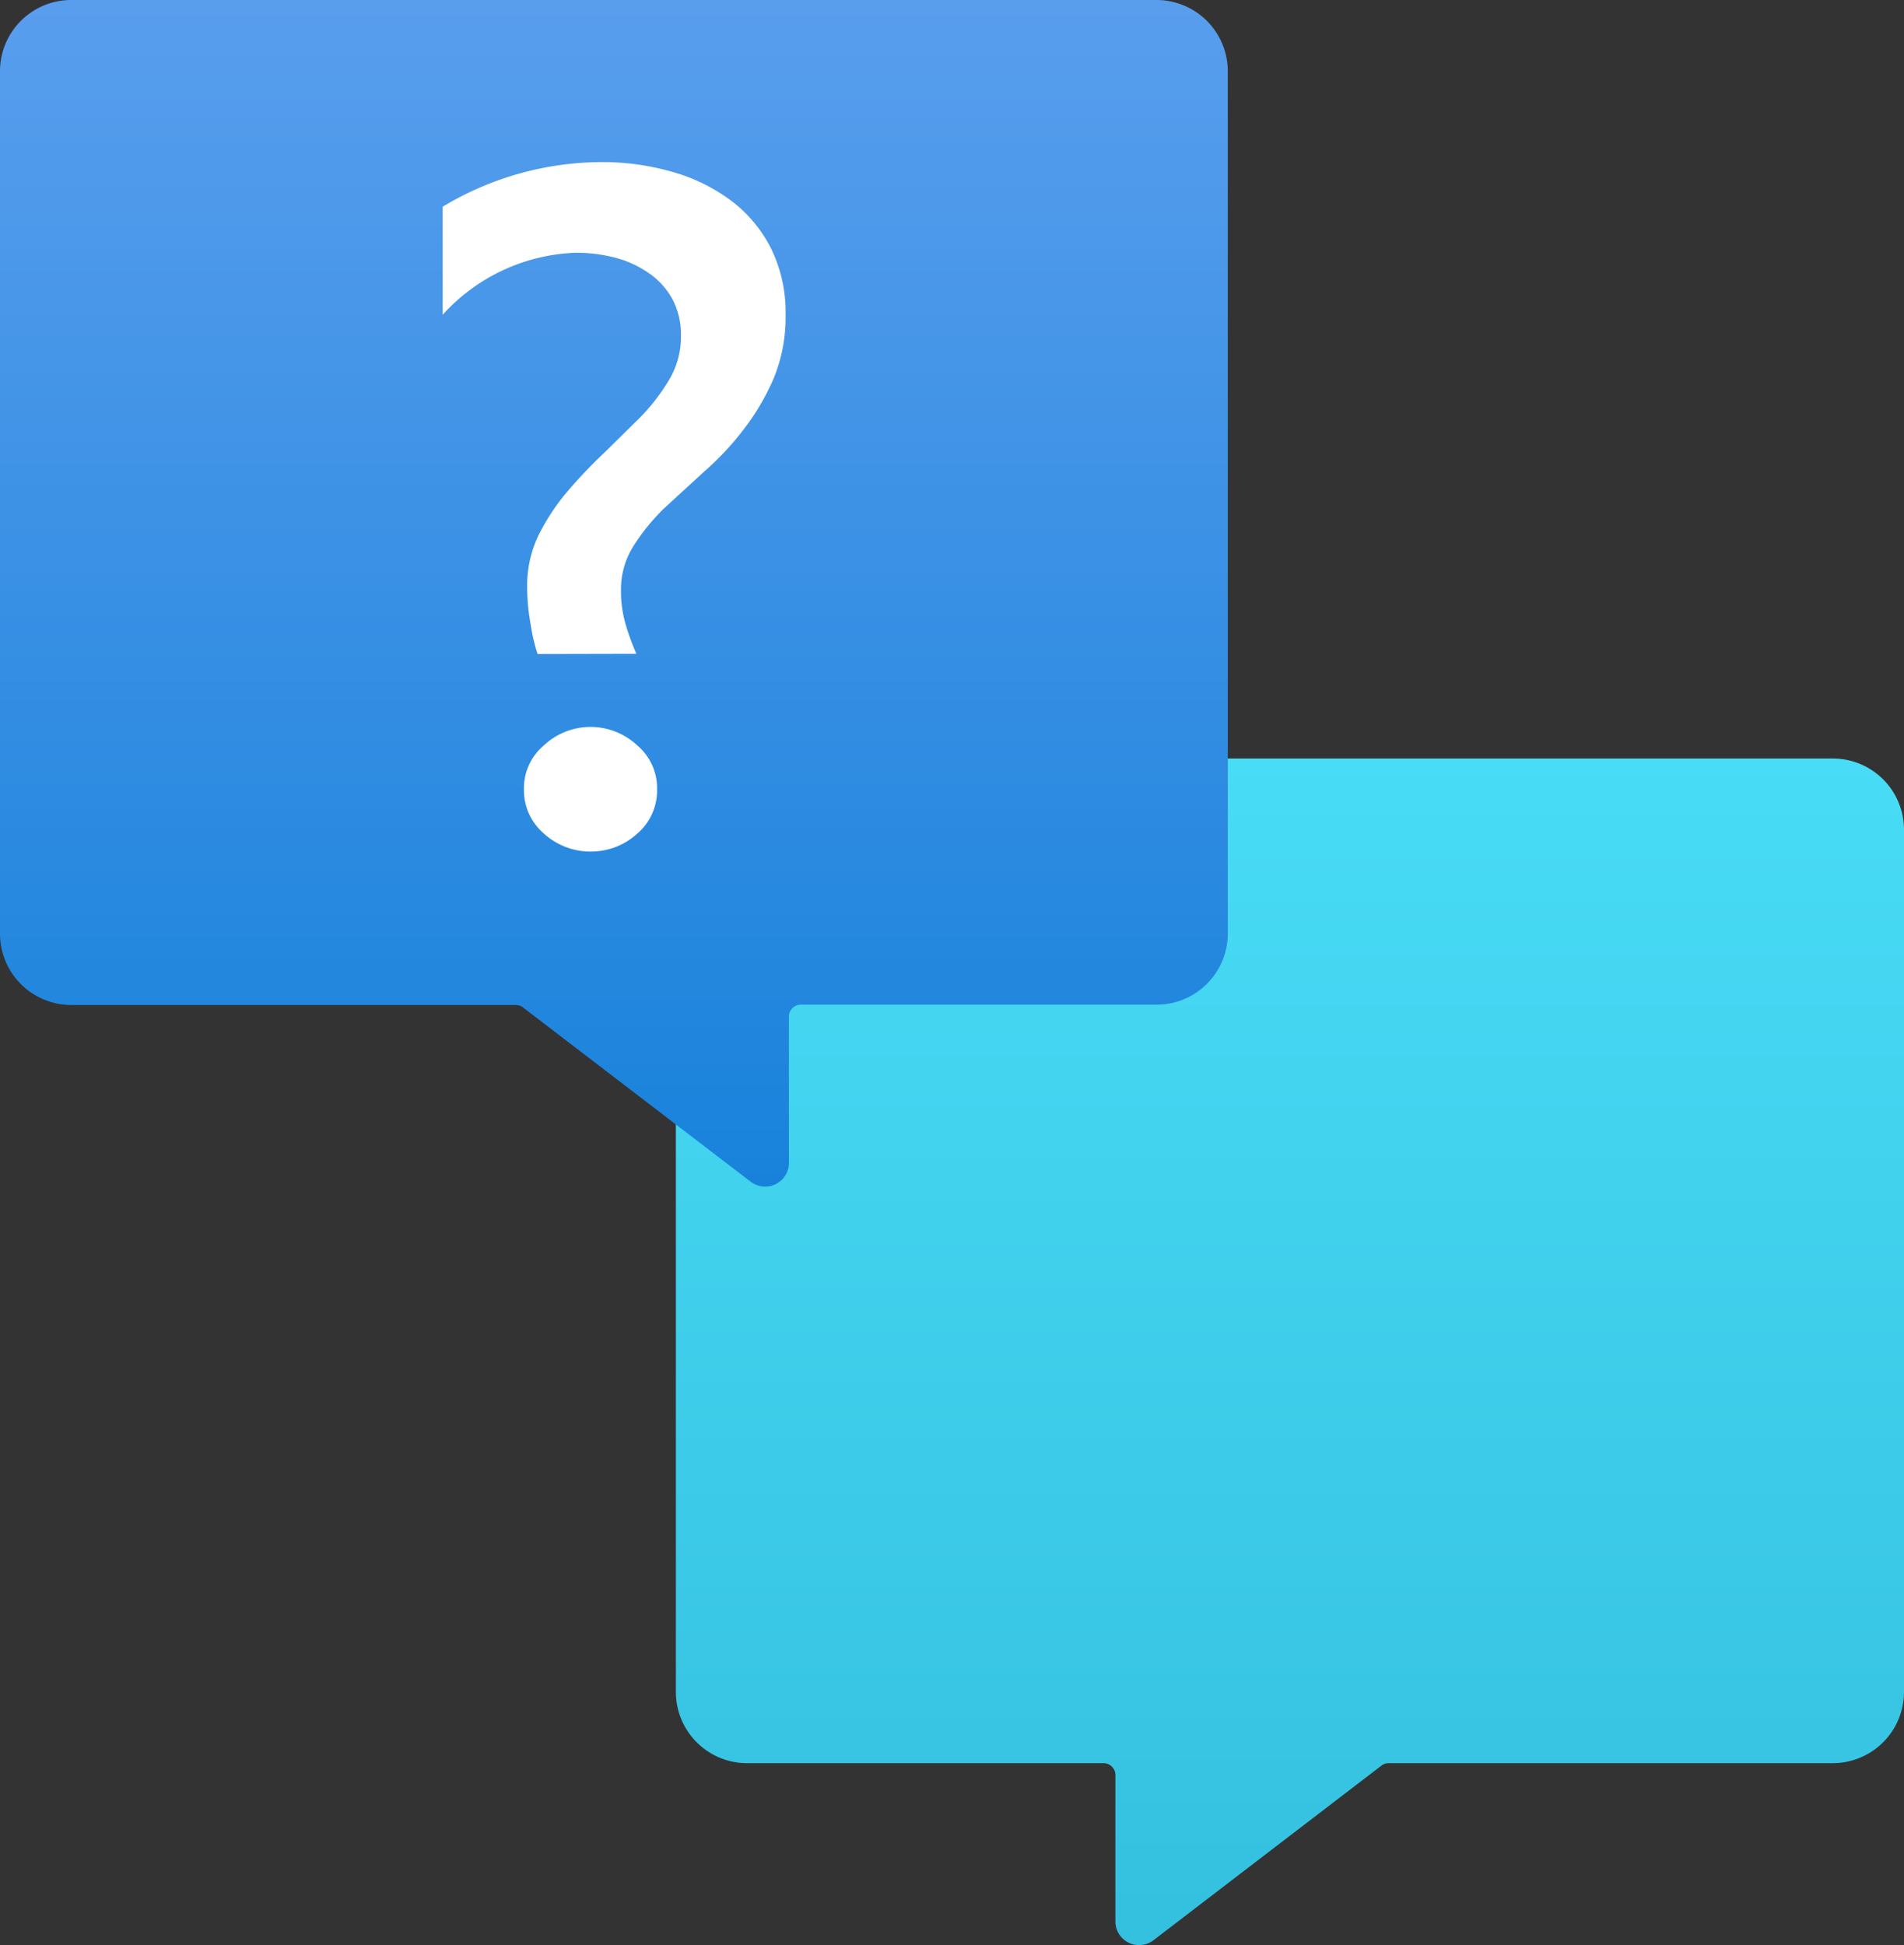 <svg
	xmlns="http://www.w3.org/2000/svg" width="17.618" height="18">
	<rect width="100%" height="100%" fill="#333333" stroke="none"/>
	<defs>
		<linearGradient id="A" x1="11.937" y1="18.862" x2="11.937" y2="2.992" gradientUnits="userSpaceOnUse">
			<stop offset="0" stop-color="#32bedd"/>
			<stop offset="1" stop-color="#50e6ff"/>
		</linearGradient>
		<linearGradient id="B" x1="5.681" y1="-.862" x2="5.681" y2="15.008" gradientUnits="userSpaceOnUse">
			<stop offset="0" stop-color="#5ea0ef"/>
			<stop offset="1" stop-color="#0078d4"/>
		</linearGradient>
	</defs>
	<path d="M6.915 7.019h10.044a.659.659 0 0 1 .659.658v7.981a.66.66 0 0 1-.659.658h-4.11a.109.109 0 0 0-.067.023l-2.108 1.615a.219.219 0 0 1-.353-.174v-1.354a.11.11 0 0 0-.109-.11h-3.3a.659.659 0 0 1-.658-.658V7.677a.66.66 0 0 1 .661-.658z" fill="url(#A)"/>
	<path d="M11.361.659v7.98a.659.659 0 0 1-.658.658H7.409a.11.11 0 0 0-.109.11v1.355a.22.22 0 0 1-.353.174L4.836 9.32a.109.109 0 0 0-.067-.02H.659A.66.66 0 0 1 0 8.642V.659A.659.659 0 0 1 .659 0h10.044a.66.66 0 0 1 .658.659z" fill="url(#B)"/>
	<path d="M4.974 6.052a1.72 1.72 0 0 1-.065-.281 1.916 1.916 0 0 1-.031-.342 1.072 1.072 0 0 1 .106-.478 2 2 0 0 1 .264-.4 4.415 4.415 0 0 1 .341-.359l.342-.337a1.879 1.879 0 0 0 .264-.346.782.782 0 0 0 .106-.4.707.707 0 0 0-.078-.339.7.7 0 0 0-.214-.239.977.977 0 0 0-.311-.145 1.414 1.414 0 0 0-.374-.047 1.742 1.742 0 0 0-1.228.574v-1A2.868 2.868 0 0 1 5.562 1.5a2.331 2.331 0 0 1 .661.091 1.652 1.652 0 0 1 .545.268 1.266 1.266 0 0 1 .367.441 1.337 1.337 0 0 1 .134.613 1.479 1.479 0 0 1-.112.593 2.192 2.192 0 0 1-.283.477 2.665 2.665 0 0 1-.365.387l-.367.337a1.915 1.915 0 0 0-.283.35.748.748 0 0 0-.113.4 1.106 1.106 0 0 0 .048.337 2.109 2.109 0 0 0 .095.256zm.493 1.828a.637.637 0 0 1-.437-.169.526.526 0 0 1-.182-.406.517.517 0 0 1 .182-.405.632.632 0 0 1 .869 0 .516.516 0 0 1 .181.406.525.525 0 0 1-.181.406.632.632 0 0 1-.432.168z" fill="#fff"/>
</svg>